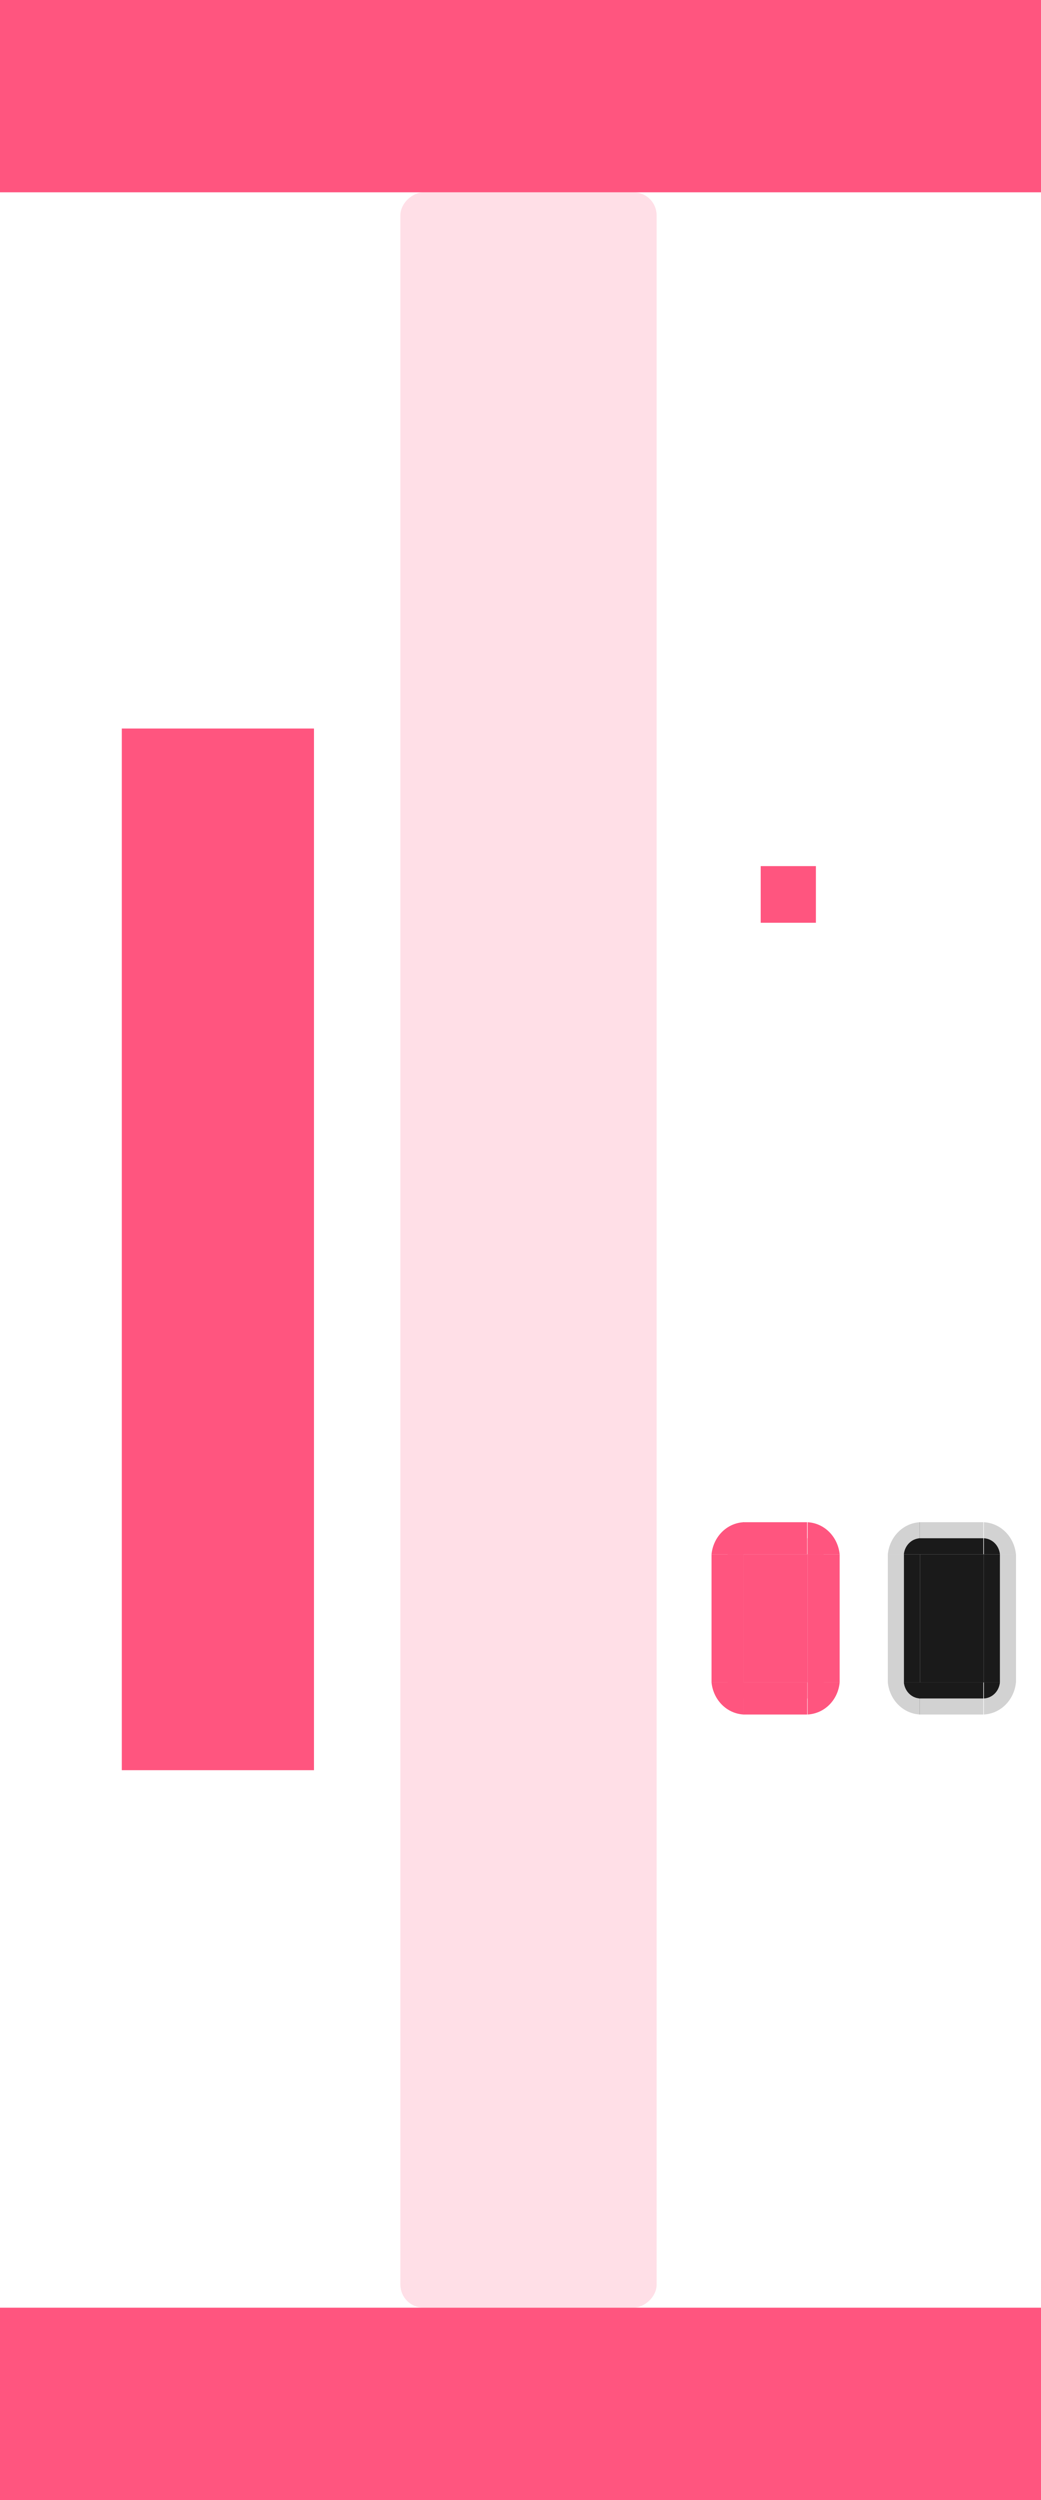 <?xml version="1.0" encoding="UTF-8" standalone="no"?>
<!-- Created with Inkscape (http://www.inkscape.org/) -->

<svg
   xmlns:dc="http://purl.org/dc/elements/1.1/"
   xmlns:cc="http://creativecommons.org/ns#"
   xmlns:rdf="http://www.w3.org/1999/02/22-rdf-syntax-ns#"
   xmlns:svg="http://www.w3.org/2000/svg"
   xmlns="http://www.w3.org/2000/svg"
   xmlns:sodipodi="http://sodipodi.sourceforge.net/DTD/sodipodi-0.dtd"
   xmlns:inkscape="http://www.inkscape.org/namespaces/inkscape"
   width="65"
   height="156"
   id="svg2318"
   sodipodi:version="0.32"
   inkscape:version="0.92.4 (5da689c313, 2019-01-14)"
   sodipodi:docname="bar_meter_vertical.svg"
   inkscape:output_extension="org.inkscape.output.svgz.inkscape"
   version="1.0">
  <defs
     id="defs2320">
    <linearGradient
       id="linearGradient4479">
      <stop
         style="stop-color:#000000;stop-opacity:0.078;"
         offset="0"
         id="stop4481" />
      <stop
         style="stop-color:#000000;stop-opacity:0;"
         offset="1"
         id="stop4483" />
    </linearGradient>
    <linearGradient
       id="linearGradient4249">
      <stop
         style="stop-color:#ffffff;stop-opacity:1;"
         offset="0"
         id="stop4251" />
      <stop
         id="stop4253"
         offset="0.47"
         style="stop-color:#ffffff;stop-opacity:0.784;" />
      <stop
         style="stop-color:#ffffff;stop-opacity:0.517;"
         offset="0.751"
         id="stop4255" />
      <stop
         style="stop-color:#ffffff;stop-opacity:1;"
         offset="1"
         id="stop4257" />
    </linearGradient>
  </defs>
  <sodipodi:namedview
     id="base"
     pagecolor="#ffffff"
     bordercolor="#666666"
     borderopacity="1.0"
     gridtolerance="10000"
     guidetolerance="10"
     objecttolerance="10"
     inkscape:pageopacity="0.50196078"
     inkscape:pageshadow="2"
     inkscape:zoom="4.2992425"
     inkscape:cx="34.572983"
     inkscape:cy="82.839826"
     inkscape:document-units="px"
     inkscape:current-layer="layer1"
     inkscape:window-width="1280"
     inkscape:window-height="977"
     inkscape:window-x="0"
     inkscape:window-y="0"
     width="65px"
     height="156px"
     showgrid="false"
     inkscape:window-maximized="1" />
  <g
     inkscape:label="Layer 1"
     inkscape:groupmode="layer"
     id="layer1">
    <rect
       style="opacity:0.191;fill:#ff557f;fill-opacity:1;stroke:none;stroke-width:2;stroke-linecap:round;stroke-linejoin:round;stroke-miterlimit:4;stroke-dasharray:none;stroke-dashoffset:1.088;stroke-opacity:1"
       id="background"
       width="132"
       height="16"
       x="12"
       y="-41"
       rx="1.439"
       ry="1.439"
       inkscape:export-filename="/home/pinheiro/Documents/pics/estilo/plasma/rect2996.png"
       inkscape:export-xdpi="90"
       inkscape:export-ydpi="90"
       transform="matrix(0,1,-1,0,0,0)" />
    <rect
       style="opacity:1;fill:#ff557f;fill-opacity:1;fill-rule:evenodd;stroke:none;stroke-width:3.194;stroke-linecap:round;stroke-linejoin:round;stroke-miterlimit:4;stroke-dasharray:none;stroke-opacity:0.502"
       id="label0"
       width="65"
       height="12"
       x="0"
       y="0" />
    <rect
       y="144"
       x="0"
       height="12"
       width="65"
       id="label1"
       style="opacity:1;fill:#ff557f;fill-opacity:1;fill-rule:evenodd;stroke:none;stroke-width:3.194;stroke-linecap:round;stroke-linejoin:round;stroke-miterlimit:4;stroke-dasharray:none;stroke-opacity:0.502" />
    <rect
       y="-19.605"
       x="45.46"
       height="12"
       width="65"
       id="label2"
       style="opacity:1;fill:#ff557f;fill-opacity:1;fill-rule:evenodd;stroke:none;stroke-width:3.194;stroke-linecap:round;stroke-linejoin:round;stroke-miterlimit:4;stroke-dasharray:none;stroke-opacity:0.502"
       transform="matrix(0,1,-1,0,0,0)" />
    <rect
       style="opacity:1;fill:#ff557f;fill-opacity:1;fill-rule:nonzero;stroke:none;stroke-width:1.1;stroke-linecap:round;stroke-linejoin:miter;stroke-miterlimit:4;stroke-dasharray:none;stroke-dashoffset:0;stroke-opacity:1"
       id="hint-stretch-borders"
       width="3.447"
       height="3.536"
       x="47.498"
       y="54.045" />
    <path
       style="fill:#f0f0f0;fill-opacity:0.392;stroke:none;stroke-width:0.3;stroke-linecap:round;stroke-linejoin:round;stroke-miterlimit:4;stroke-opacity:1;opacity:0"
       d="M 49.665,67.336 L 49.665,68.336 L 54.665,68.336 L 54.665,67.336 L 49.665,67.336 z"
       id="background-top" />
    <path
       style="fill:#f0f0f0;fill-opacity:0.392;stroke:none;stroke-width:0.3;stroke-linecap:round;stroke-linejoin:round;stroke-miterlimit:4;stroke-opacity:1;opacity:0"
       d="M 54.665,67.336 L 54.665,68.336 L 55.665,68.336 C 55.616,67.799 55.207,67.368 54.665,67.336 z"
       id="background-topright" />
    <path
       style="fill:#f0f0f0;fill-opacity:0.392;stroke:none;stroke-width:0.3;stroke-linecap:round;stroke-linejoin:round;stroke-miterlimit:4;stroke-opacity:1;opacity:0"
       d="M 49.665,67.336 C 49.127,67.368 48.719,67.804 48.665,68.336 L 49.665,68.336 L 49.665,67.336 z"
       id="background-topleft" />
    <path
       style="fill:#f0f0f0;fill-opacity:0.392;stroke:none;stroke-width:0.3;stroke-linecap:round;stroke-linejoin:round;stroke-miterlimit:4;stroke-opacity:1;opacity:0"
       d="M 49.665,68.336 L 49.665,78.336 L 54.665,78.336 L 54.665,68.336 L 49.665,68.336 z"
       id="background-center" />
    <path
       id="background-left"
       d="M 48.665,68.336 L 48.665,78.336 L 49.665,78.336 L 49.665,68.336 L 48.665,68.336 z"
       style="fill:#f0f0f0;fill-opacity:0.392;stroke:none;stroke-width:0.3;stroke-linecap:round;stroke-linejoin:round;stroke-miterlimit:4;stroke-opacity:1;opacity:0" />
    <path
       style="fill:#f0f0f0;fill-opacity:0.392;stroke:none;stroke-width:0.3;stroke-linecap:round;stroke-linejoin:round;stroke-miterlimit:4;stroke-opacity:1;opacity:0"
       d="M 54.665,68.336 L 54.665,78.336 L 55.665,78.336 L 55.665,68.336 L 54.665,68.336 z"
       id="background-right" />
    <path
       id="background-bottom"
       d="M 49.665,79.336 L 49.665,78.336 L 54.665,78.336 L 54.665,79.336 L 49.665,79.336 z"
       style="fill:#f0f0f0;fill-opacity:0.392;stroke:none;stroke-width:0.3;stroke-linecap:round;stroke-linejoin:round;stroke-miterlimit:4;stroke-opacity:1;opacity:0" />
    <path
       id="background-bottomright"
       d="M 54.665,79.336 L 54.665,78.336 L 55.665,78.336 C 55.616,78.874 55.207,79.305 54.665,79.336 z"
       style="fill:#f0f0f0;fill-opacity:0.392;stroke:none;stroke-width:0.3;stroke-linecap:round;stroke-linejoin:round;stroke-miterlimit:4;stroke-opacity:1;opacity:0" />
    <path
       id="background-bottomleft"
       d="M 49.665,79.336 C 49.127,79.305 48.719,78.869 48.665,78.336 L 49.665,78.336 L 49.665,79.336 z"
       style="fill:#f0f0f0;fill-opacity:0.392;stroke:none;stroke-width:0.3;stroke-linecap:round;stroke-linejoin:round;stroke-miterlimit:4;stroke-opacity:1;opacity:0" />
    <g
       transform="matrix(1.332,0,0,1,-30.852,43.986)"
       id="bar-active-top"
       style="fill:#ff557f;fill-opacity:1">
      <path
         id="path3795"
         d="m 58,51 0,2 2.996,0 0,-2 L 58,51 z"
         style="fill:#ff557f;fill-opacity:1;stroke:none" />
      <path
         style="fill:#ff557f;fill-opacity:1;stroke:none"
         d="m 58,52 0,1 2.996,0 0,-1 L 58,52 z"
         id="path2919" />
    </g>
    <g
       id="bar-active-topleft"
       transform="translate(-11.572,43.986)"
       style="fill:#ff557f;fill-opacity:1">
      <path
         id="path3859"
         d="m 58,51 c -1.077,0.063 -1.893,0.934 -2,2 l 2,0 0,-2 z"
         style="fill:#ff557f;fill-opacity:1;stroke:none" />
      <path
         style="fill:#ff557f;fill-opacity:1;stroke:none"
         d="m 58,52 c -0.539,0.032 -0.946,0.467 -1,1 l 1,0 0,-1 z"
         id="path2925" />
    </g>
    <path
       id="bar-active-center"
       d="m 46.432,96.986 0,8 3.992,0 0,-8 -3.992,0 z"
       style="fill:#ff557f;fill-opacity:1;stroke:none" />
    <g
       id="bar-active-left"
       transform="translate(-11.572,43.986)"
       style="fill:#ff557f;fill-opacity:1">
      <path
         id="path3799"
         d="m 58,53 0,8 -2,0 0,-8 2,0 z"
         style="fill:#ff557f;fill-opacity:1;stroke:none" />
      <path
         id="path2933"
         d="m 57.004,53 0,8 1,0 0,-8 -1,0 z"
         style="fill:#ff557f;fill-opacity:1;stroke:none" />
    </g>
    <g
       transform="translate(-10.572,43.986)"
       id="bar-active-topright"
       style="fill:#ff557f;fill-opacity:1">
      <path
         style="fill:#ff557f;fill-opacity:1;stroke:none"
         d="m 61,51 c 1.077,0.063 1.893,0.934 2,2 l -2,0 0,-2 z"
         id="path3805" />
      <path
         id="path2939"
         d="m 61,52 c 0.539,0.032 0.946,0.467 1,1 l -1,0 0,-1 z"
         style="fill:#ff557f;fill-opacity:1;stroke:none" />
    </g>
    <g
       transform="translate(-10.572,43.986)"
       id="bar-active-right"
       style="fill:#ff557f;fill-opacity:1">
      <path
         style="fill:#ff557f;fill-opacity:1;stroke:none"
         d="m 63,53 0,8 -2,0 0,-8 2,0 z"
         id="path3801" />
      <path
         style="fill:#ff557f;fill-opacity:1;stroke:none"
         d="m 62,53 0,8 -1,0 0,-8 1,0 z"
         id="path2945" />
    </g>
    <g
       transform="matrix(1.332,0,0,1,-30.849,43.986)"
       id="bar-active-bottom"
       style="fill:#ff557f;fill-opacity:1">
      <path
         style="fill:#ff557f;fill-opacity:1;stroke:none"
         d="m 58.004,63 0,-2 L 61,61 l 0,2 -2.996,0 z"
         id="path3797" />
      <path
         id="path2949"
         d="m 58.004,62 0,-1 L 61,61 l 0,1 -2.996,0 z"
         style="fill:#ff557f;fill-opacity:1;stroke:none" />
    </g>
    <g
       id="bar-active-bottomleft"
       transform="translate(-11.572,43.986)"
       style="fill:#ff557f;fill-opacity:1">
      <path
         style="fill:#ff557f;fill-opacity:1;stroke:none"
         d="m 58,63 c -1.077,-0.063 -1.893,-0.934 -2,-2 l 2,0 0,2 z"
         id="path3807" />
      <path
         id="path2955"
         d="m 58.004,62 c -0.539,-0.032 -0.946,-0.467 -1,-1 l 1,0 0,1 z"
         style="fill:#ff557f;fill-opacity:1;stroke:none" />
    </g>
    <g
       transform="translate(-10.572,43.986)"
       id="bar-active-bottomright"
       style="fill:#ff557f;fill-opacity:1">
      <path
         style="fill:#ff557f;fill-opacity:1;stroke:none"
         d="m 61,63 0,-2 2,0 c -0.099,1.074 -0.917,1.936 -2,2 z"
         id="path3809" />
      <path
         id="path2961"
         d="m 61.004,62 0,-1 1,0 c -0.05,0.537 -0.458,0.968 -1,1 z"
         style="fill:#ff557f;fill-opacity:1;stroke:none" />
    </g>
    <g
       transform="matrix(1.332,0,0,1,-19.844,43.986)"
       id="bar-inactive-top"
       style="fill:#1a1a1a">
      <path
         id="path5094"
         d="m 58,51 0,1 2.996,0 0,-1 L 58,51 z"
         style="fill:#1a1a1a;fill-opacity:0.196;stroke:none" />
      <path
         style="fill:#1a1a1a;fill-opacity:1;stroke:none"
         d="m 58,52 0,1 2.996,0 0,-1 L 58,52 z"
         id="path5096" />
    </g>
    <g
       id="bar-inactive-topleft"
       transform="translate(-12.314,43.986)"
       style="fill:#1a1a1a">
      <path
         id="path5100"
         d="m 69.75,51 c -1.077,0.063 -1.893,0.934 -2,2 l 1,0 c 0.054,-0.533 0.461,-0.968 1,-1 l 0,-1 z"
         style="fill:#1a1a1a;fill-opacity:0.196;stroke:none" />
      <path
         style="fill:#1a1a1a;fill-opacity:1;stroke:none"
         d="m 69.75,52 c -0.539,0.032 -0.946,0.467 -1,1 l 1,0 0,-1 z"
         id="path5102" />
    </g>
    <path
       id="bar-inactive-center"
       d="m 57.441,96.986 0,8 3.992,0 0,-8 -3.992,0 z"
       style="fill:#1a1a1a;fill-opacity:1;stroke:none" />
    <g
       id="bar-inactive-left"
       transform="translate(-0.564,43.986)"
       style="fill:#1a1a1a">
      <path
         id="path5108"
         d="m 57,53 0,8 -1,0 0,-8 1,0 z"
         style="fill:#1a1a1a;fill-opacity:0.196;stroke:none" />
      <path
         id="path5110"
         d="m 57.004,53 0,8 1,0 0,-8 -1,0 z"
         style="fill:#1a1a1a;fill-opacity:1;stroke:none" />
    </g>
    <g
       transform="matrix(-1,0,0,1,131.186,43.986)"
       id="bar-inactive-topright"
       style="fill:#1a1a1a">
      <path
         style="fill:#1a1a1a;fill-opacity:0.196;stroke:none"
         d="m 69.75,51 c -1.077,0.063 -1.893,0.934 -2,2 l 1,0 c 0.054,-0.533 0.461,-0.968 1,-1 l 0,-1 z"
         id="path5114" />
      <path
         id="path5116"
         d="m 69.75,52 c -0.539,0.032 -0.946,0.467 -1,1 l 1,0 0,-1 z"
         style="fill:#1a1a1a;fill-opacity:1;stroke:none" />
    </g>
    <g
       transform="matrix(-1,0,0,1,119.44,43.986)"
       id="bar-inactive-right"
       style="fill:#1a1a1a">
      <path
         style="fill:#1a1a1a;fill-opacity:0.196;stroke:none"
         d="m 57,53 0,8 -1,0 0,-8 1,0 z"
         id="path5120" />
      <path
         style="fill:#1a1a1a;fill-opacity:1;stroke:none"
         d="m 57.004,53 0,8 1,0 0,-8 -1,0 z"
         id="path5122" />
    </g>
    <g
       id="bar-inactive-bottom"
       transform="matrix(1.332,0,0,-1,-19.844,157.986)"
       style="fill:#1a1a1a">
      <path
         style="fill:#1a1a1a;fill-opacity:0.196;stroke:none"
         d="m 58,51 0,1 2.996,0 0,-1 L 58,51 z"
         id="path5126" />
      <path
         id="path5128"
         d="m 58,52 0,1 2.996,0 0,-1 L 58,52 z"
         style="fill:#1a1a1a;fill-opacity:1;stroke:none" />
    </g>
    <g
       transform="matrix(1,0,0,-1,-12.314,157.986)"
       id="bar-inactive-bottomleft"
       style="fill:#1a1a1a">
      <path
         style="fill:#1a1a1a;fill-opacity:0.196;stroke:none"
         d="m 69.75,51 c -1.077,0.063 -1.893,0.934 -2,2 l 1,0 c 0.054,-0.533 0.461,-0.968 1,-1 l 0,-1 z"
         id="path5132" />
      <path
         id="path5134"
         d="m 69.75,52 c -0.539,0.032 -0.946,0.467 -1,1 l 1,0 0,-1 z"
         style="fill:#1a1a1a;fill-opacity:1;stroke:none" />
    </g>
    <g
       id="bar-inactive-bottomright"
       transform="matrix(-1,0,0,-1,131.186,157.986)"
       style="fill:#1a1a1a">
      <path
         id="path5138"
         d="m 69.75,51 c -1.077,0.063 -1.893,0.934 -2,2 l 1,0 c 0.054,-0.533 0.461,-0.968 1,-1 l 0,-1 z"
         style="fill:#1a1a1a;fill-opacity:0.196;stroke:none" />
      <path
         style="fill:#1a1a1a;fill-opacity:1;stroke:none"
         d="m 69.75,52 c -0.539,0.032 -0.946,0.467 -1,1 l 1,0 0,-1 z"
         id="path5140" />
    </g>
  </g>
</svg>
